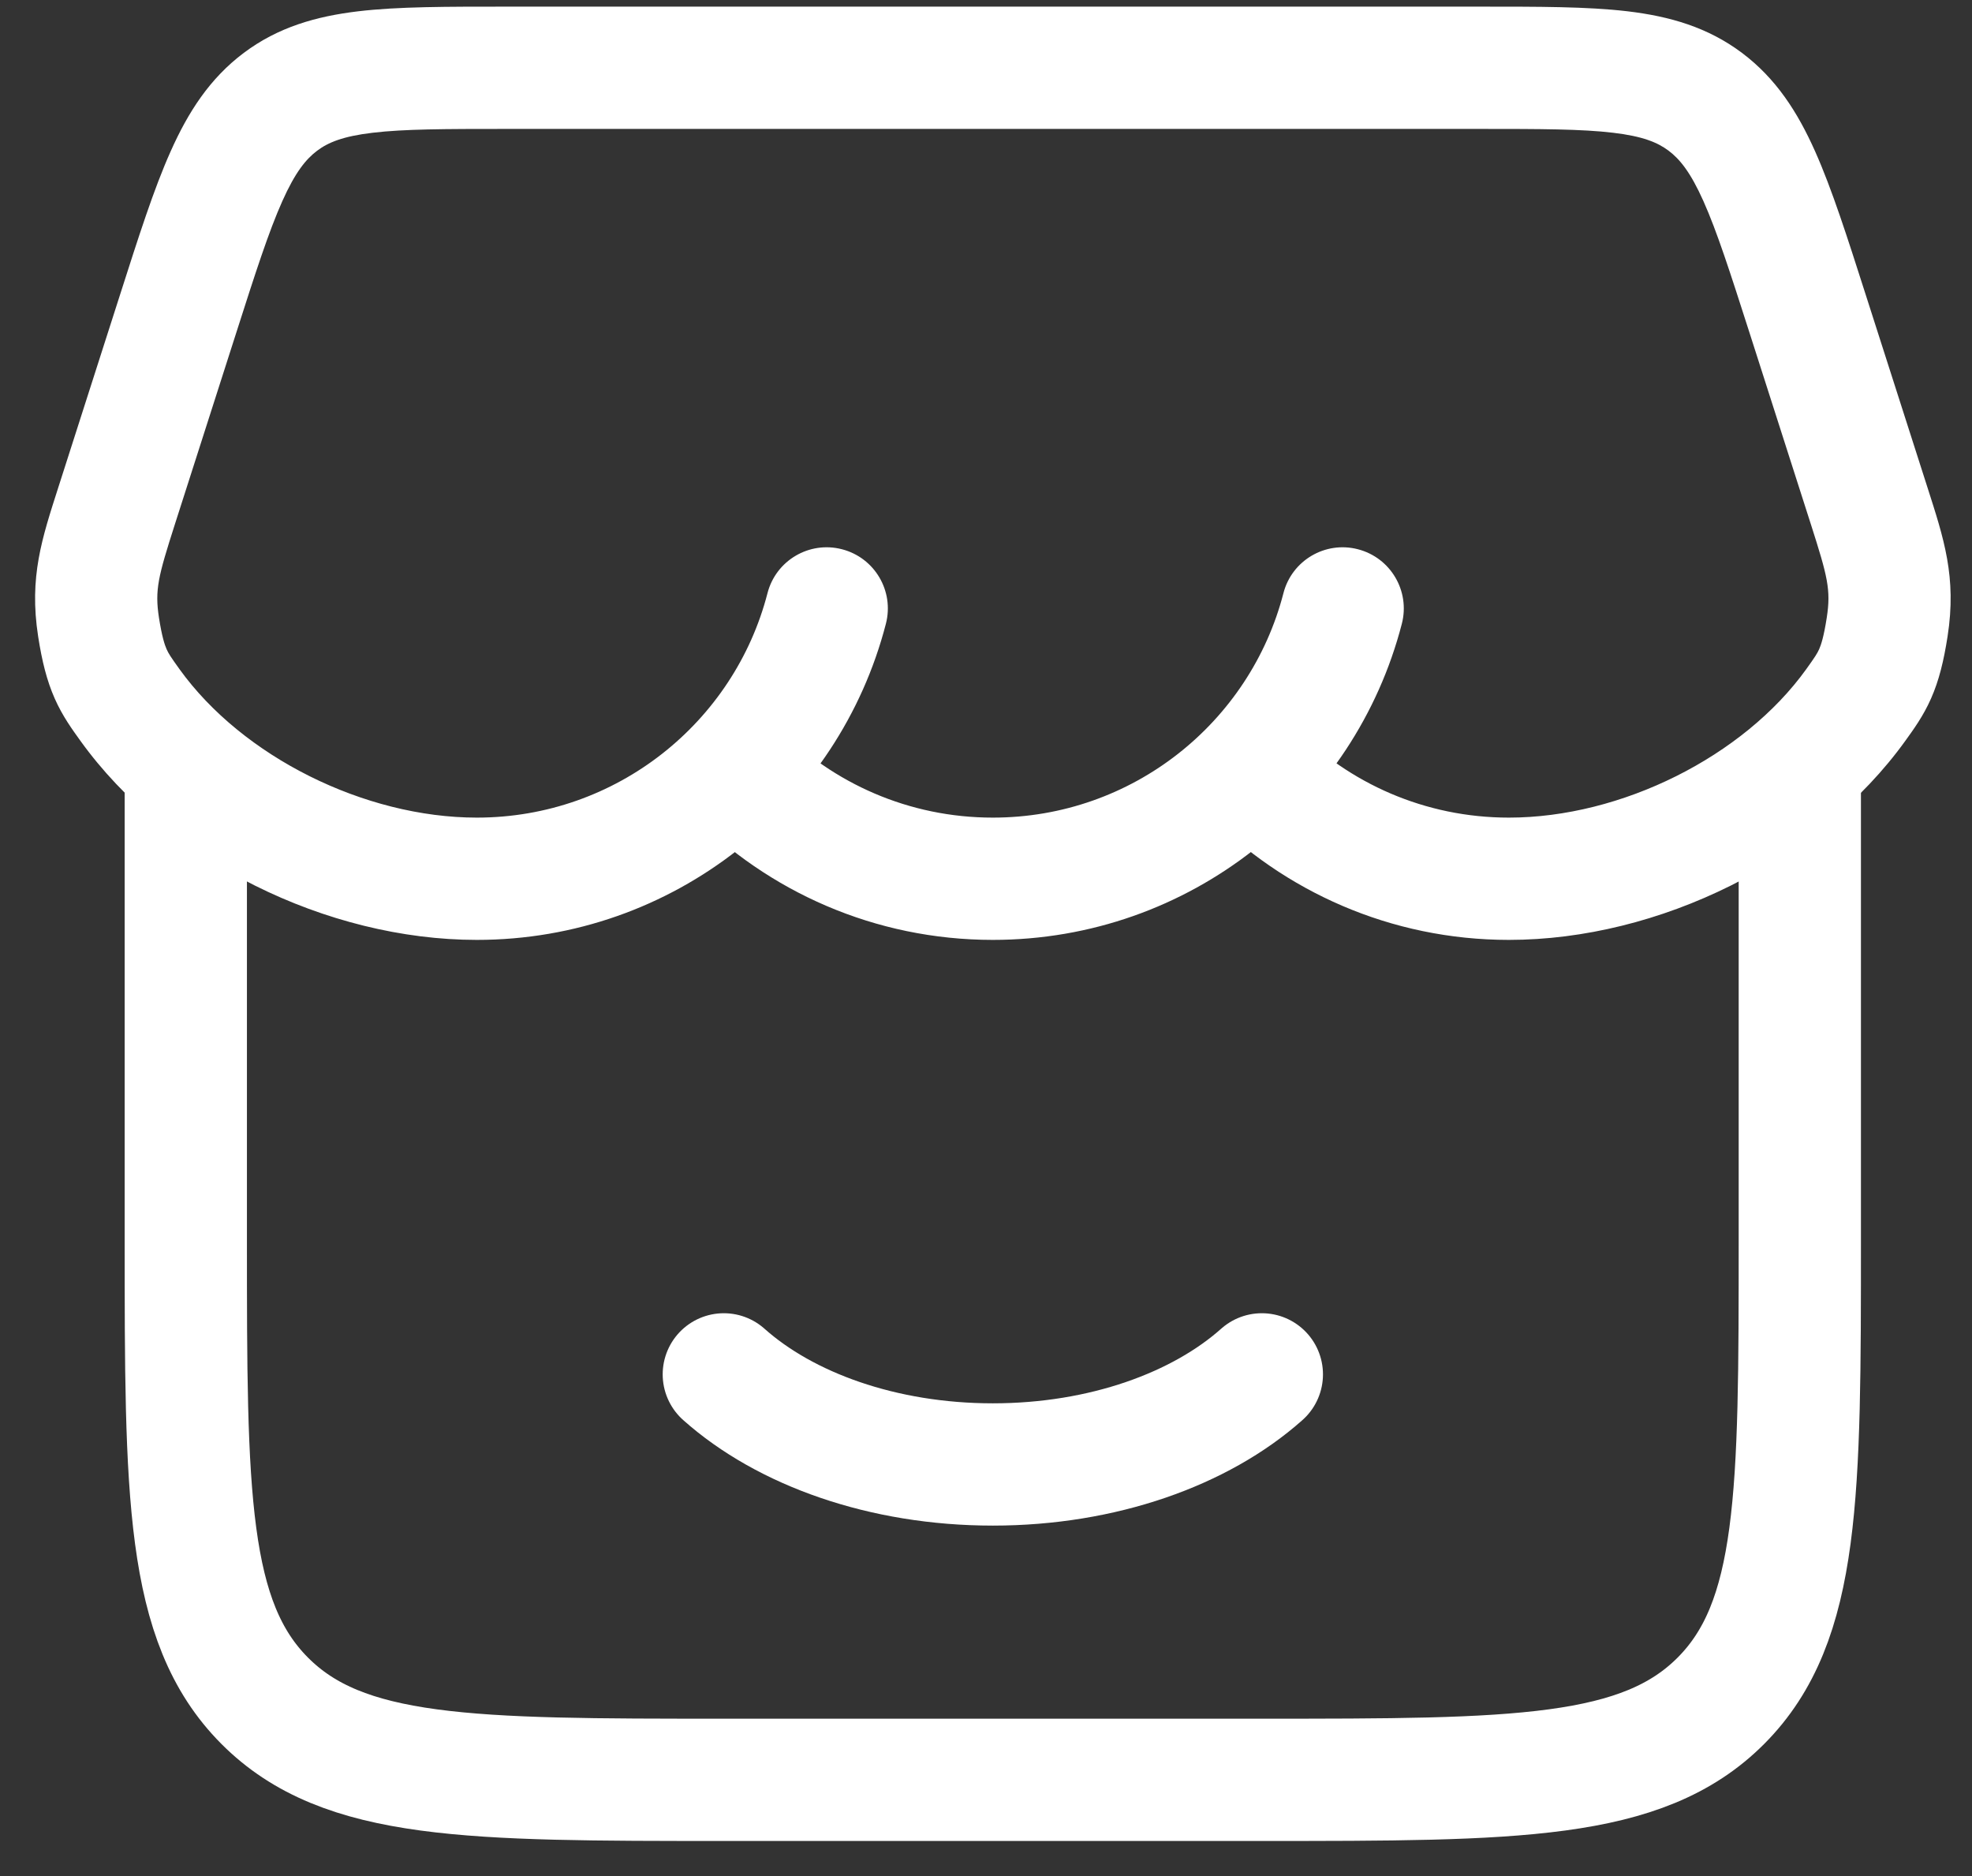 <svg width="41" height="39" viewBox="0 0 41 39" fill="none" xmlns="http://www.w3.org/2000/svg">
<rect x="0" y="0" width="41" height="39" fill="#333333" stroke="none"/>
<g id="store-01">
<path id="Vector 7270" d="M3.863 16.395V25.761C3.863 31.059 3.863 33.708 5.501 35.354C7.139 37 9.776 37 15.049 37H26.235C31.508 37 34.144 37 35.782 35.354C37.42 33.708 37.42 31.059 37.42 25.761V16.395" stroke="white" stroke-width="2.542" stroke-linecap="round"/>
<path id="Ellipse 1951" d="M26.235 28.571C24.959 29.708 22.929 30.444 20.642 30.444C18.355 30.444 16.324 29.708 15.049 28.571" stroke="white" stroke-width="2.542" stroke-linecap="round"/>
<path id="Vector" d="M3.7 6.533L2.49 6.145L2.49 6.145L3.7 6.533ZM2.426 10.512L3.636 10.899L2.426 10.512ZM37.586 6.533L36.375 6.92V6.92L37.586 6.533ZM38.86 10.512L40.071 10.124V10.124L38.86 10.512ZM16.185 15.13C15.693 14.629 14.889 14.622 14.388 15.114C13.887 15.606 13.88 16.41 14.372 16.911L16.185 15.13ZM26.914 15.128C26.422 14.628 25.617 14.62 25.116 15.112C24.616 15.604 24.608 16.409 25.1 16.91L26.914 15.128ZM2.7 14.653L3.732 13.911L3.732 13.911L2.7 14.653ZM18.419 12.966C18.594 12.286 18.185 11.593 17.505 11.418C16.826 11.242 16.132 11.651 15.957 12.331L18.419 12.966ZM29.146 12.966C29.321 12.286 28.912 11.593 28.232 11.418C27.553 11.242 26.859 11.651 26.684 12.331L29.146 12.966ZM38.586 14.653L37.554 13.911V13.911L38.586 14.653ZM39.236 13.036L37.98 12.841V12.841L39.236 13.036ZM2.049 13.036L0.793 13.231L2.049 13.036ZM5.831 2.116L5.069 1.099L5.069 1.099L5.831 2.116ZM2.49 6.145L1.215 10.124L3.636 10.899L4.911 6.92L2.49 6.145ZM36.375 6.92L37.65 10.899L40.071 10.124L38.796 6.145L36.375 6.92ZM10.531 2.68H30.754V0.138H10.531V2.68ZM20.642 16.997C18.895 16.997 17.319 16.283 16.185 15.13L14.372 16.911C15.964 18.532 18.187 19.539 20.642 19.539V16.997ZM31.371 16.997C29.624 16.997 28.047 16.283 26.914 15.128L25.1 16.91C26.693 18.531 28.916 19.539 31.371 19.539V16.997ZM9.914 16.997C7.578 16.997 5.039 15.729 3.732 13.911L1.668 15.395C3.476 17.911 6.801 19.539 9.914 19.539V16.997ZM15.957 12.331C15.265 15.013 12.822 16.997 9.914 16.997V19.539C14.006 19.539 17.443 16.747 18.419 12.966L15.957 12.331ZM26.684 12.331C25.992 15.013 23.549 16.997 20.642 16.997V19.539C24.733 19.539 28.17 16.747 29.146 12.966L26.684 12.331ZM37.554 13.911C36.247 15.729 33.708 16.997 31.371 16.997V19.539C34.484 19.539 37.81 17.911 39.618 15.395L37.554 13.911ZM37.65 10.899C37.998 11.987 38.07 12.261 37.98 12.841L40.492 13.231C40.685 11.992 40.412 11.19 40.071 10.124L37.65 10.899ZM39.618 15.395C39.777 15.173 39.984 14.893 40.148 14.522C40.314 14.147 40.413 13.739 40.492 13.231L37.98 12.841C37.918 13.241 37.862 13.405 37.823 13.494C37.782 13.586 37.734 13.66 37.554 13.911L39.618 15.395ZM38.796 6.145C38.409 4.936 38.088 3.929 37.737 3.144C37.374 2.331 36.927 1.632 36.217 1.099L34.692 3.133C34.925 3.308 35.148 3.581 35.416 4.181C35.697 4.809 35.97 5.657 36.375 6.92L38.796 6.145ZM30.754 2.68C32.037 2.68 32.888 2.682 33.54 2.76C34.156 2.833 34.463 2.961 34.692 3.133L36.217 1.099C35.503 0.564 34.712 0.339 33.84 0.235C33.004 0.136 31.976 0.138 30.754 0.138V2.68ZM1.215 10.124C0.874 11.19 0.601 11.992 0.793 13.231L3.305 12.841C3.216 12.261 3.288 11.987 3.636 10.899L1.215 10.124ZM3.732 13.911C3.552 13.66 3.503 13.586 3.463 13.494C3.424 13.405 3.368 13.241 3.305 12.841L0.793 13.231C0.872 13.739 0.972 14.147 1.138 14.522C1.302 14.893 1.509 15.173 1.668 15.395L3.732 13.911ZM4.911 6.92C5.315 5.657 5.589 4.809 5.87 4.181C6.138 3.581 6.361 3.308 6.594 3.133L5.069 1.099C4.359 1.632 3.912 2.331 3.549 3.144C3.197 3.929 2.877 4.936 2.49 6.145L4.911 6.92ZM10.531 0.138C9.309 0.138 8.282 0.136 7.446 0.235C6.574 0.339 5.782 0.564 5.069 1.099L6.594 3.133C6.823 2.961 7.129 2.833 7.746 2.76C8.397 2.682 9.249 2.68 10.531 2.68V0.138Z" fill="white"/>
</g>
</svg>
